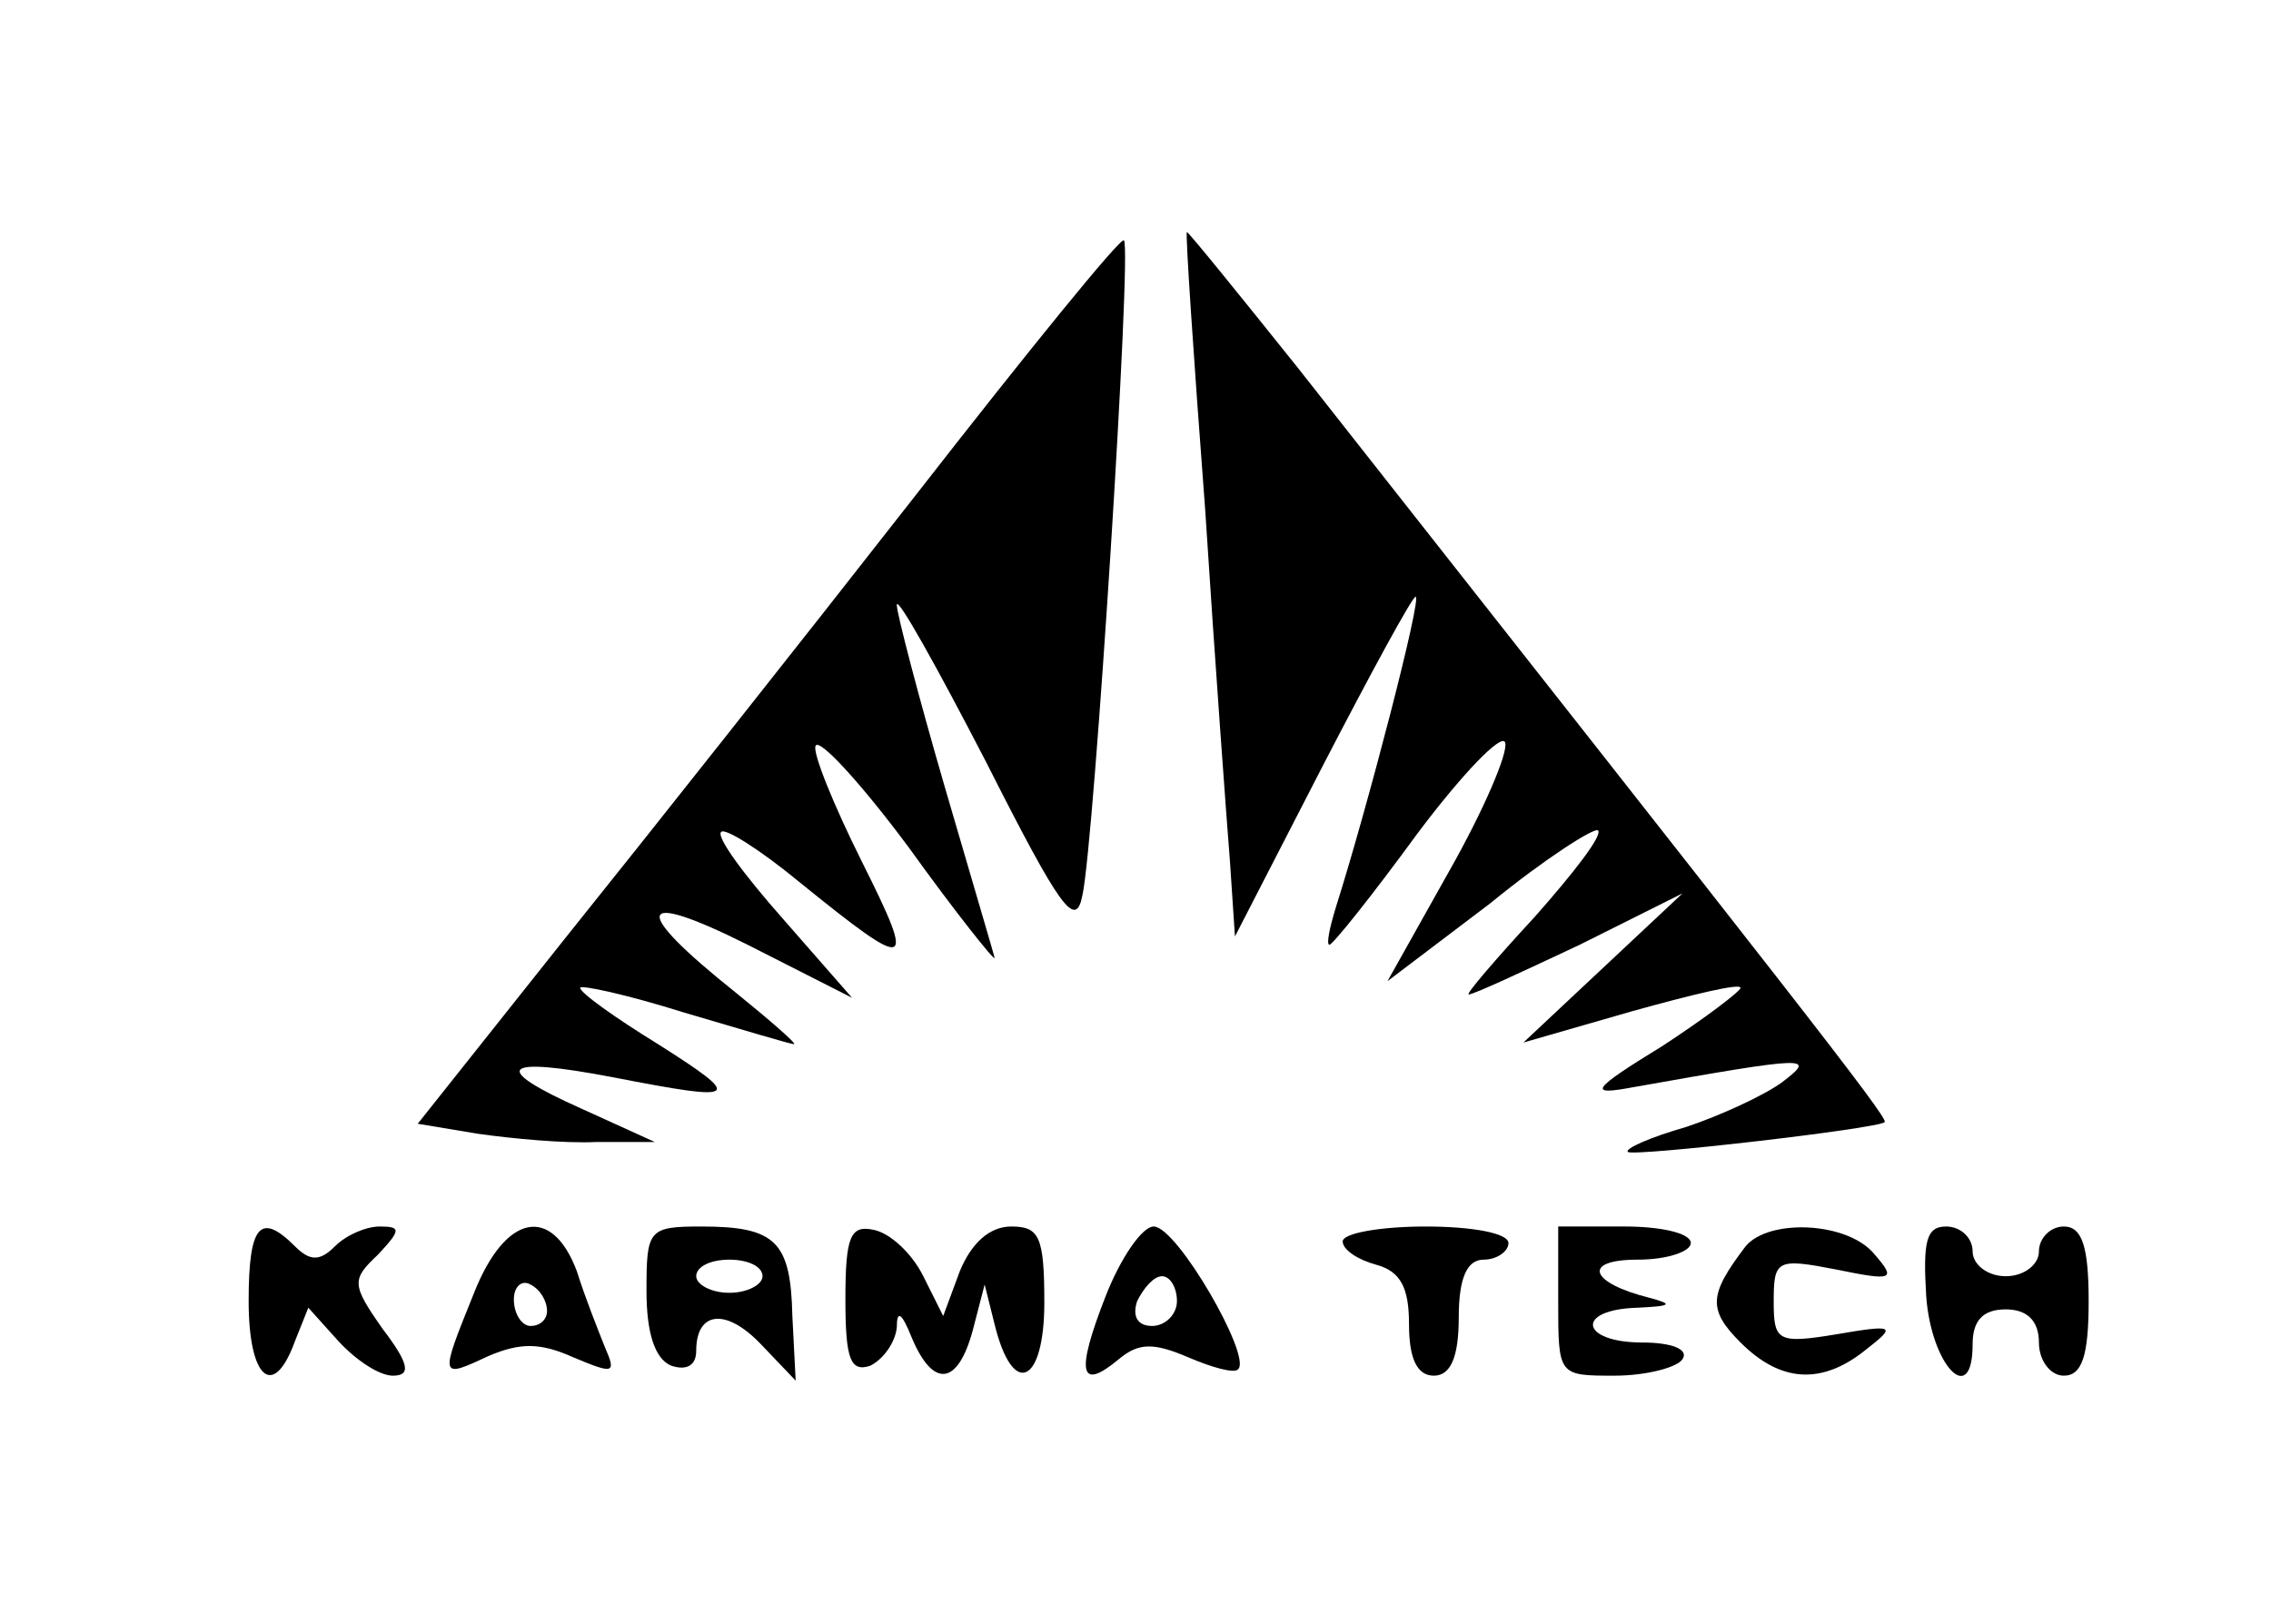 <?xml version="1.0" standalone="no"?>
<!DOCTYPE svg PUBLIC "-//W3C//DTD SVG 20010904//EN"
 "http://www.w3.org/TR/2001/REC-SVG-20010904/DTD/svg10.dtd">
<svg version="1.0" xmlns="http://www.w3.org/2000/svg"
 width="137pt" height="98pt" viewBox="0 0 137 98"
 preserveAspectRatio="xMidYMid meet">

<g transform="translate(0,98) scale(0.1,-0.1)"
fill="#000000" stroke="none">
<path d="M553 682 c-68 -87 -163 -207 -212 -268 l-89 -112 36 -6 c21 -3 53 -6
72 -5 l35 0 -44 20 c-56 25 -49 32 19 19 77 -15 79 -13 27 20 -26 16 -47 31
-47 34 0 2 28 -4 63 -15 34 -10 64 -19 66 -19 2 0 -14 14 -35 31 -64 51 -61
63 7 29 l63 -32 -42 48 c-23 26 -40 49 -37 52 2 3 24 -11 47 -30 68 -55 71
-54 38 12 -17 34 -30 66 -28 70 2 5 27 -22 56 -61 28 -39 52 -69 52 -67 0 1
-14 48 -30 103 -16 55 -29 105 -29 110 0 6 24 -37 54 -95 45 -89 54 -101 58
-80 7 31 30 391 25 395 -2 2 -58 -67 -125 -153z"/>
<path d="M727 673 c6 -93 13 -188 15 -213 l3 -45 53 103 c29 56 54 102 56 102
4 0 -29 -127 -48 -187 -4 -13 -6 -23 -4 -23 2 0 26 30 53 67 27 36 51 61 53
55 2 -6 -13 -41 -34 -78 l-37 -66 62 47 c33 27 63 46 65 44 3 -3 -15 -26 -38
-52 -24 -26 -42 -47 -40 -47 3 0 33 14 67 30 l62 31 -48 -45 -48 -45 66 19
c36 10 65 17 65 14 0 -2 -21 -18 -47 -35 -44 -27 -45 -30 -18 -25 107 19 111
19 90 3 -11 -8 -37 -20 -58 -27 -21 -6 -37 -13 -35 -15 3 -3 151 14 155 18 2
3 -58 79 -354 455 -36 45 -66 82 -67 82 -1 0 4 -75 11 -167z"/>
<path d="M150 195 c0 -47 15 -60 28 -24 l8 20 18 -20 c11 -12 25 -21 33 -21
11 0 10 7 -6 28 -19 27 -19 30 -3 45 14 15 14 17 1 17 -8 0 -20 -5 -27 -12 -9
-9 -15 -9 -24 0 -21 21 -28 13 -28 -33z"/>
<path d="M286 200 c-21 -52 -21 -52 9 -38 19 8 31 8 51 -1 24 -10 26 -10 19 6
-4 10 -12 30 -17 46 -15 40 -43 35 -62 -13z m44 -11 c0 -5 -4 -9 -10 -9 -5 0
-10 7 -10 16 0 8 5 12 10 9 6 -3 10 -10 10 -16z"/>
<path d="M390 201 c0 -25 5 -41 15 -45 9 -3 15 0 15 9 0 24 18 26 39 4 l21
-22 -2 39 c-1 45 -10 54 -55 54 -32 0 -33 -2 -33 -39z m70 9 c0 -5 -9 -10 -20
-10 -11 0 -20 5 -20 10 0 6 9 10 20 10 11 0 20 -4 20 -10z"/>
<path d="M510 196 c0 -36 3 -44 15 -40 8 4 15 14 16 23 0 11 3 9 9 -6 13 -31
28 -29 37 5 l7 27 6 -24 c11 -45 30 -36 30 13 0 40 -3 46 -20 46 -13 0 -24
-10 -31 -27 l-10 -27 -12 24 c-7 14 -20 26 -30 28 -14 3 -17 -4 -17 -42z"/>
<path d="M667 198 c-18 -46 -16 -58 8 -38 12 10 21 10 42 1 14 -6 28 -10 30
-7 8 8 -37 86 -51 86 -7 0 -20 -19 -29 -42z m43 -3 c0 -8 -7 -15 -15 -15 -9 0
-12 6 -9 15 4 8 10 15 15 15 5 0 9 -7 9 -15z"/>
<path d="M810 231 c0 -5 9 -11 20 -14 15 -4 20 -14 20 -36 0 -21 5 -31 15 -31
10 0 15 11 15 35 0 24 5 35 15 35 8 0 15 5 15 10 0 6 -22 10 -50 10 -27 0 -50
-4 -50 -9z"/>
<path d="M940 195 c0 -45 0 -45 34 -45 19 0 38 5 41 10 4 6 -7 10 -24 10 -38
0 -41 20 -3 21 20 1 22 2 7 6 -36 9 -41 23 -7 23 18 0 32 5 32 10 0 6 -18 10
-40 10 l-40 0 0 -45z"/>
<path d="M1053 228 c-22 -29 -23 -38 -3 -58 24 -24 49 -26 76 -4 18 14 17 15
-18 9 -36 -6 -38 -4 -38 20 0 25 2 26 38 19 34 -7 36 -6 23 9 -16 20 -64 22
-78 5z"/>
<path d="M1162 198 c3 -42 28 -68 28 -29 0 14 6 21 20 21 13 0 20 -7 20 -20 0
-11 7 -20 15 -20 11 0 15 12 15 45 0 33 -4 45 -15 45 -8 0 -15 -7 -15 -15 0
-8 -9 -15 -20 -15 -11 0 -20 7 -20 15 0 8 -7 15 -16 15 -12 0 -14 -9 -12 -42z"/>
</g>
</svg>
